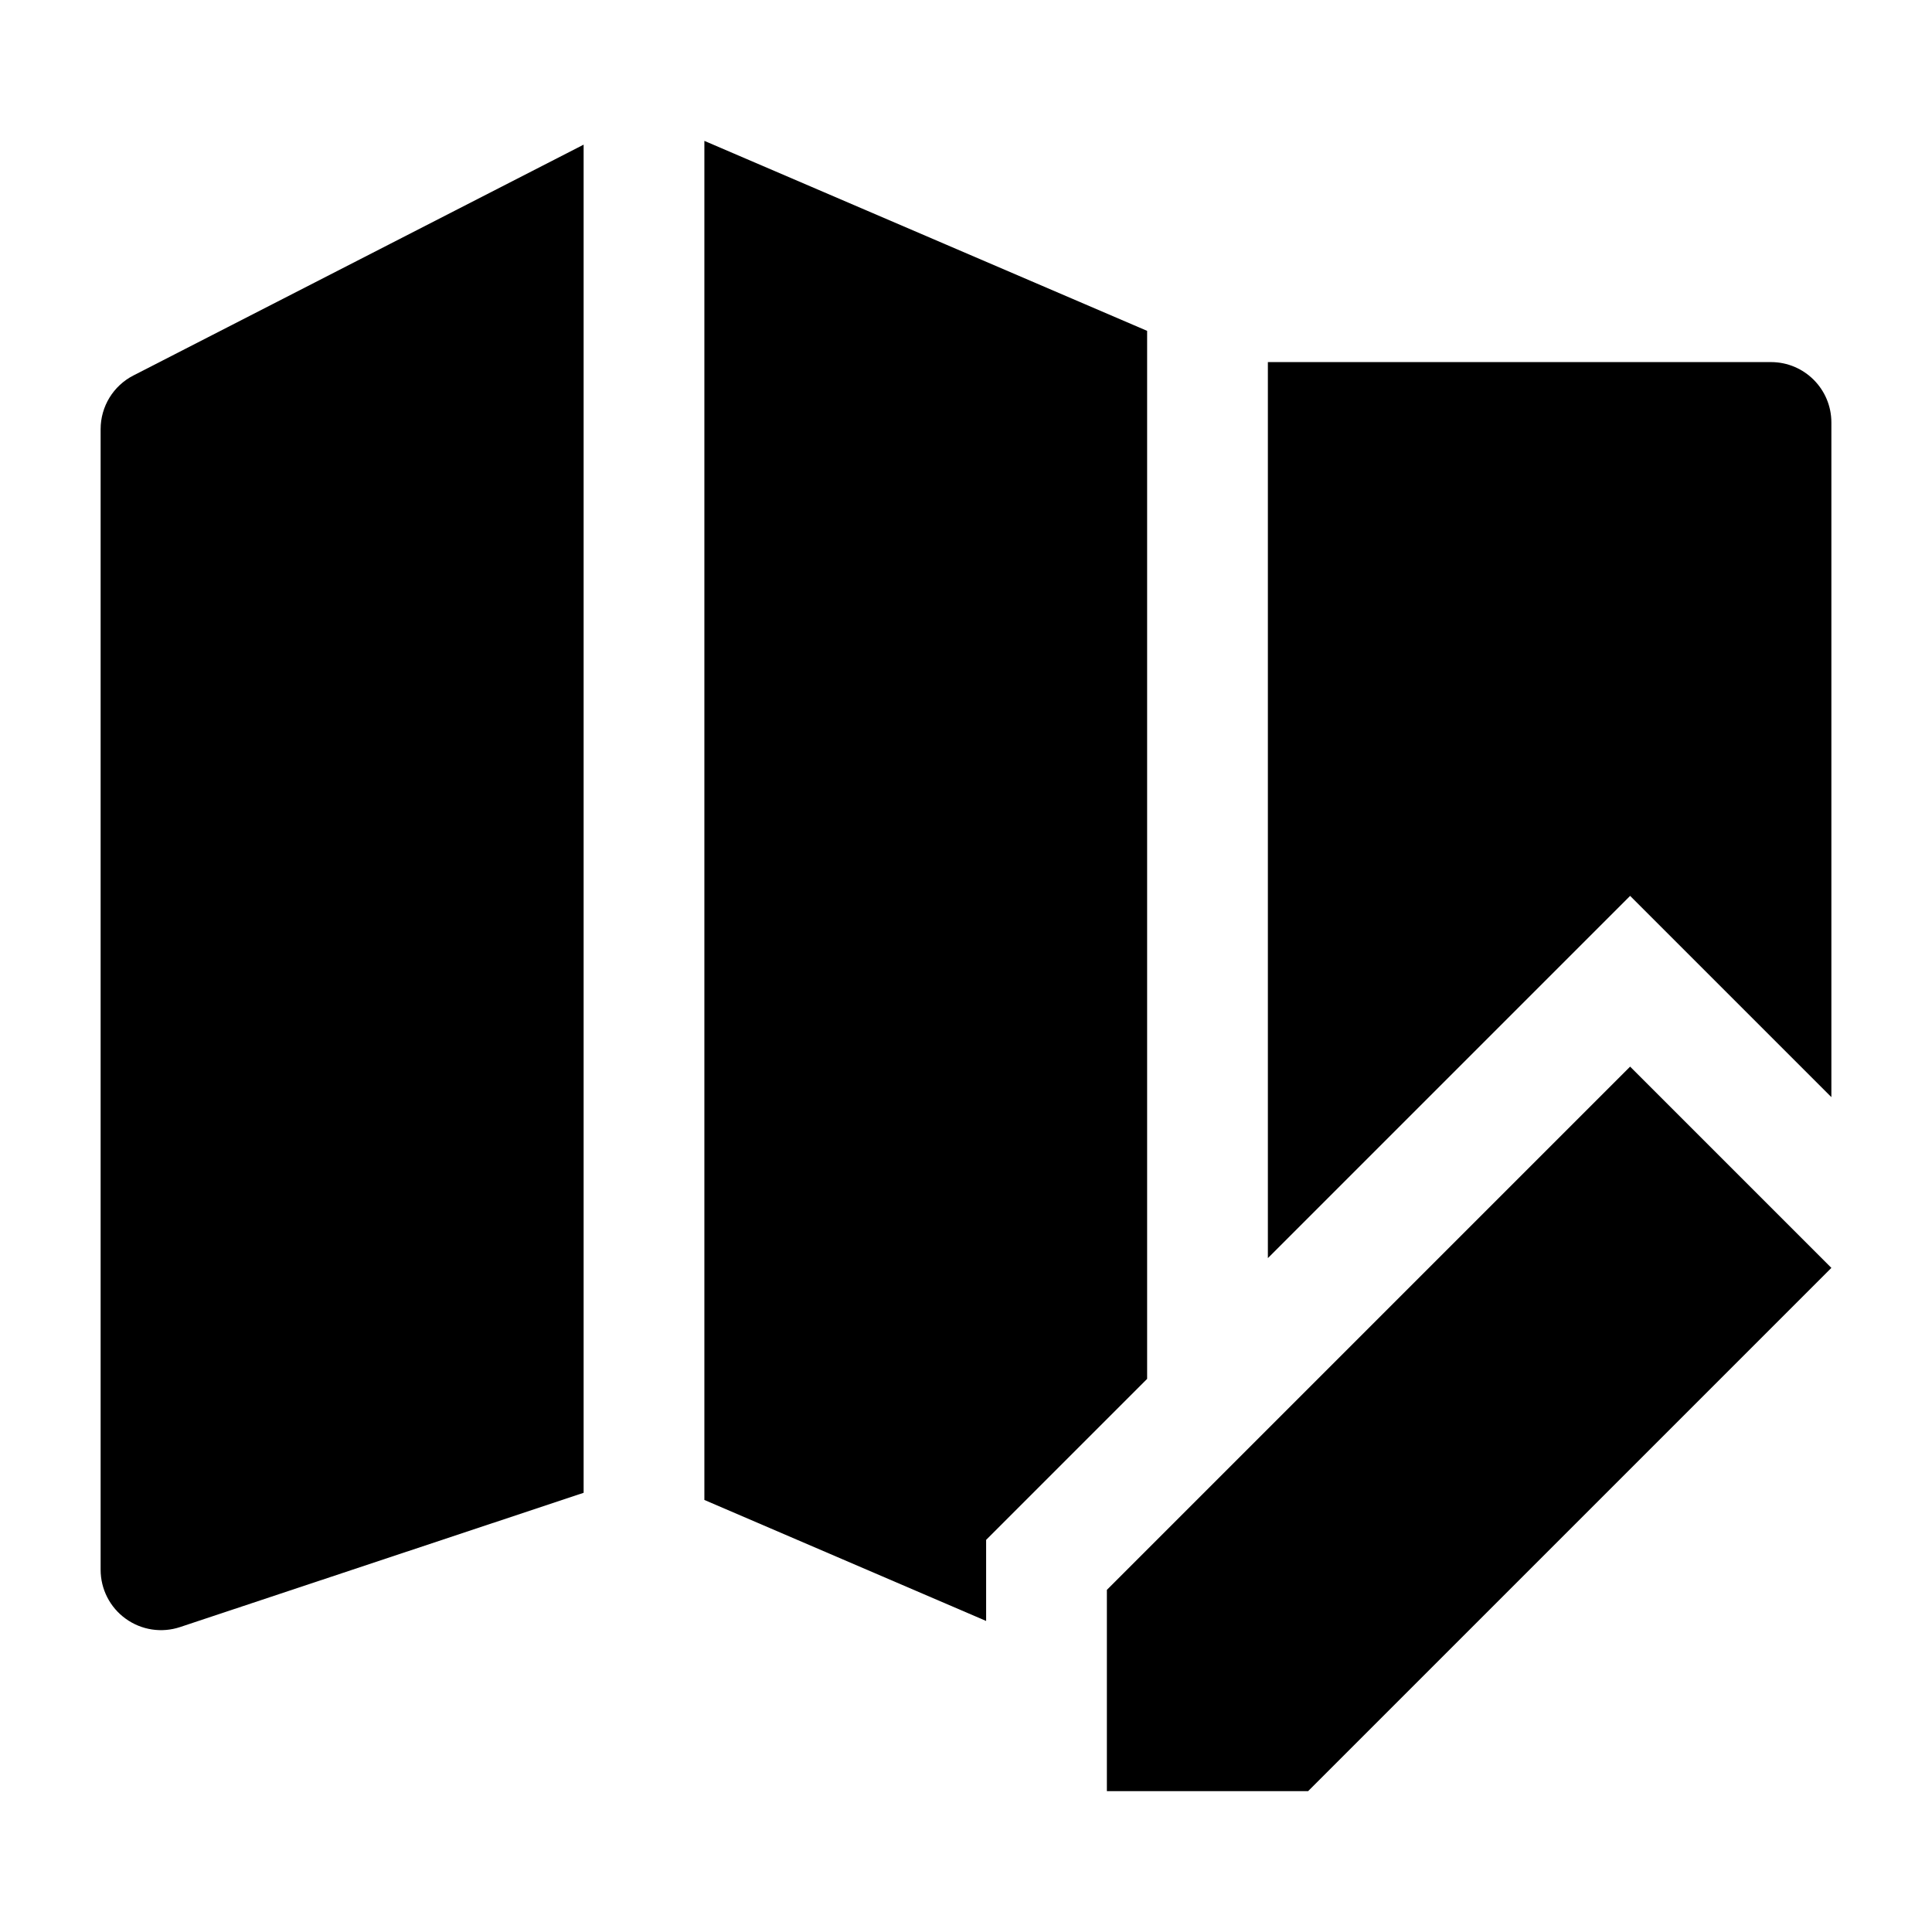 <svg width="24" height="24" viewBox="0 0 24 24" xmlns="http://www.w3.org/2000/svg">
    <path d="M13.75 19.75V22.25H16.25L22.75 15.75L20.25 13.25L13.75 19.75Z"/>
    <path d="M12.25 20.136L8.75 18.633L8.75 1.75L14.25 4.11V17.129L12.25 19.129V20.136Z"/>
    <path d="M22.75 13.629V5.248C22.75 4.834 22.414 4.498 22 4.498H15.75V15.629L20.25 11.129L22.75 13.629Z"/>
    <path d="M1.658 4.664L7.25 1.797L7.25 18.544L2.237 20.212C2.008 20.288 1.757 20.25 1.561 20.108C1.366 19.968 1.25 19.741 1.25 19.5V5.331C1.25 5.05 1.407 4.792 1.658 4.664Z"/>
</svg>
